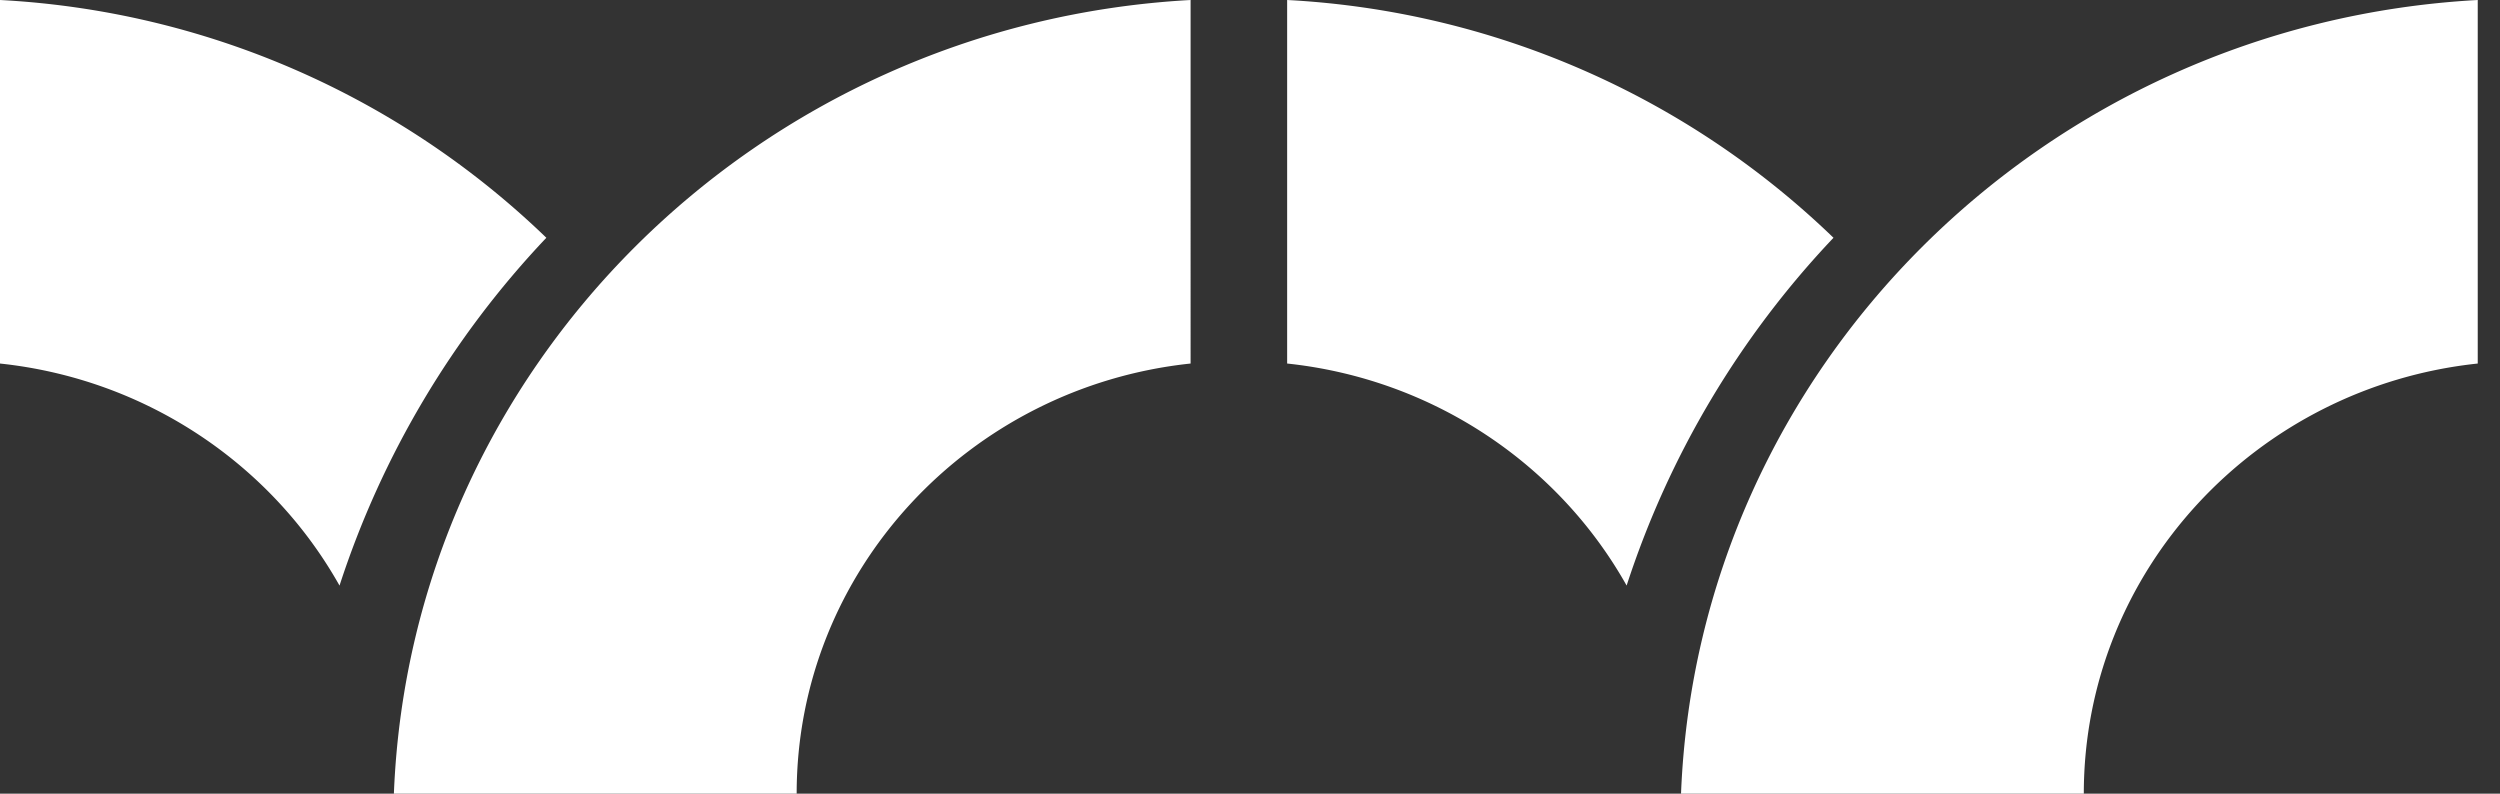 <svg width="63" height="20" fill="none" xmlns="http://www.w3.org/2000/svg" style="fill:white">
  <rect width="100%" height="100%" fill="#333333" stroke="none"/>
  <path d="M30.003 0C19.077.6 10.351 9.257 9.926 20h10.15c0-5.62 4.345-10.248 9.927-10.839V0ZM13.768 5.992A21.445 21.445 0 0 0 0 0v9.161c3.694.392 6.846 2.55 8.556 5.596a23.132 23.132 0 0 1 5.212-8.765ZM46.204 5.992A21.446 21.446 0 0 0 32.436 0v9.161c3.694.392 6.846 2.55 8.555 5.595a23.131 23.131 0 0 1 5.213-8.764ZM62.439 0C51.514.6 42.787 9.257 42.362 20h10.15c0-5.62 4.346-10.248 9.927-10.839V.001Z"/>
</svg>
